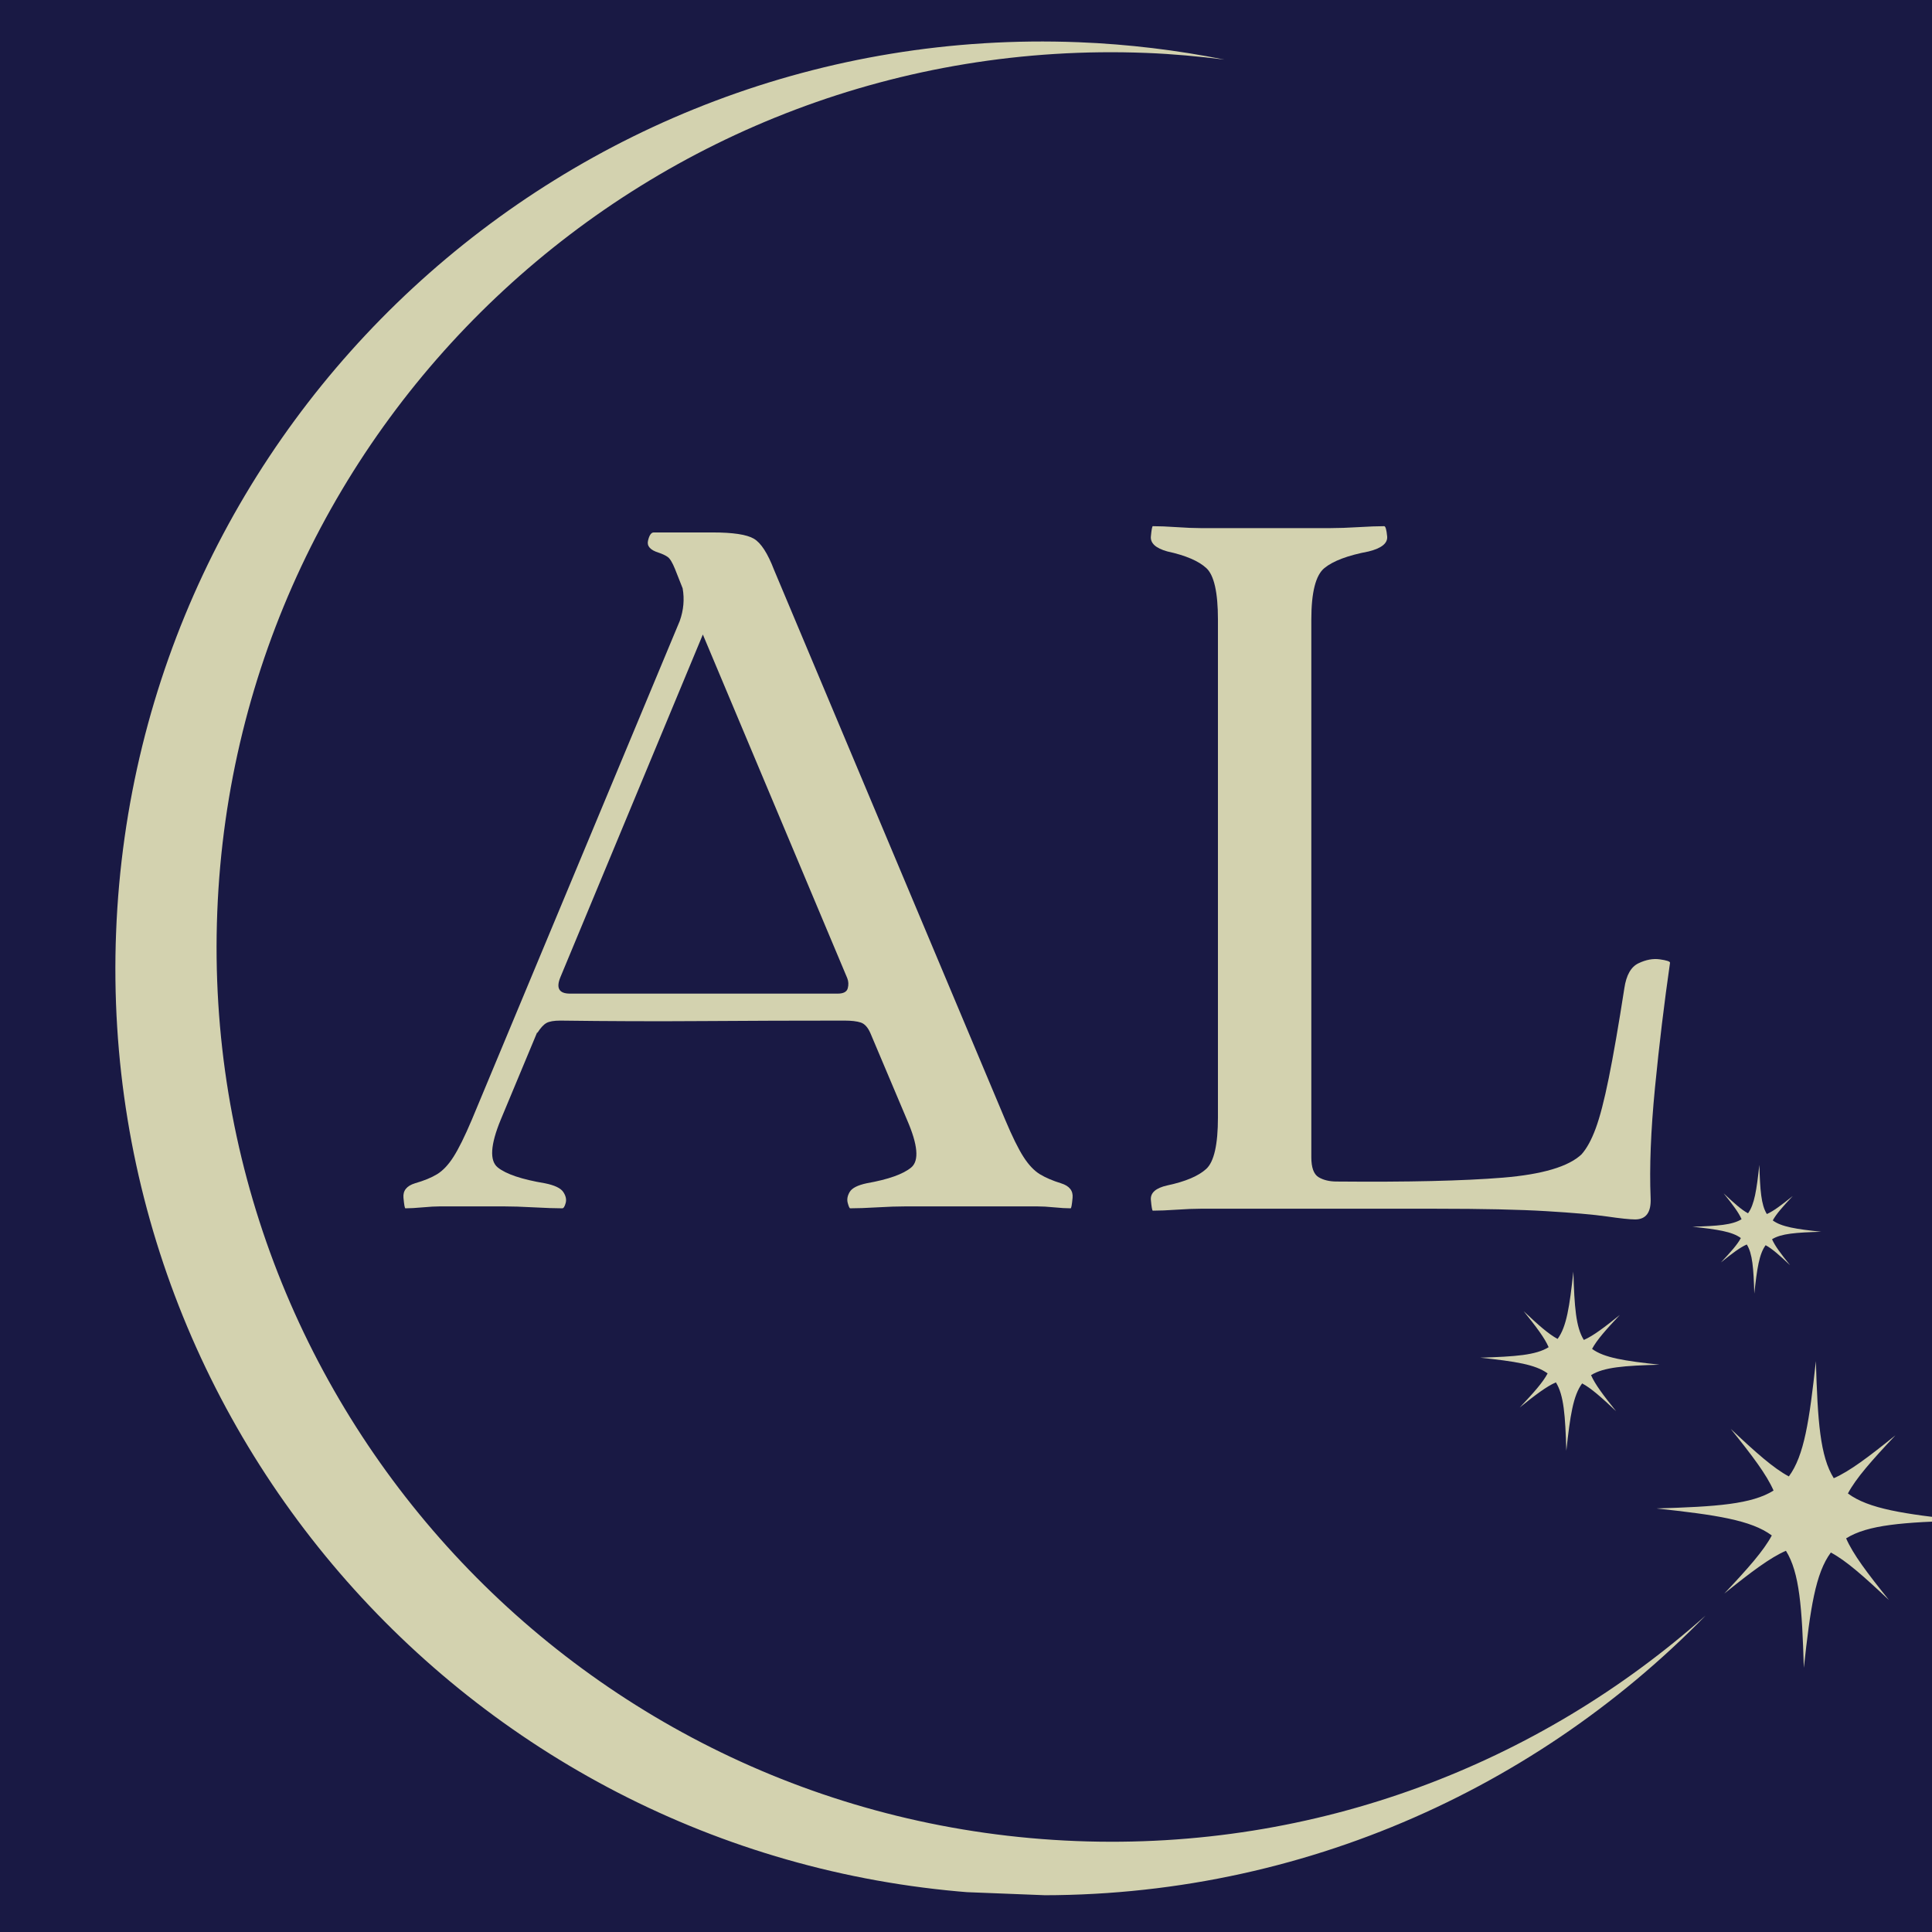 <svg xmlns="http://www.w3.org/2000/svg" xmlns:xlink="http://www.w3.org/1999/xlink" width="500" zoomAndPan="magnify" viewBox="0 0 375 375" height="500" preserveAspectRatio="xMidYMid meet" version="1.2"><defs><clipPath id="dbdc6f19c8"><path d="M 22 8 L 332 8 L 332 368 L 22 368 Z M 22 8 "/></clipPath><clipPath id="132a051f78"><path d="M 29.602 0.789 L 392.324 15.02 L 378.215 374.742 L 15.492 360.512 Z M 29.602 0.789 "/></clipPath><clipPath id="be84f83dac"><path d="M 15.484 360.77 L 378.203 375 L 392.312 15.277 L 29.594 1.047 Z M 15.484 360.77 "/></clipPath><clipPath id="32bf79f103"><path d="M 321 264 L 375 264 L 375 324 L 321 324 Z M 321 264 "/></clipPath><clipPath id="bbbd909fd0"><path d="M 29.602 0.789 L 392.324 15.02 L 378.215 374.742 L 15.492 360.512 Z M 29.602 0.789 "/></clipPath><clipPath id="c6335ef919"><path d="M 15.484 360.77 L 378.203 375 L 392.312 15.277 L 29.594 1.047 Z M 15.484 360.77 "/></clipPath><clipPath id="63498df9ce"><path d="M 328 226 L 354 226 L 354 252 L 328 252 Z M 328 226 "/></clipPath><clipPath id="674fc11894"><path d="M 29.602 0.789 L 392.324 15.02 L 378.215 374.742 L 15.492 360.512 Z M 29.602 0.789 "/></clipPath><clipPath id="871aea3405"><path d="M 15.484 360.77 L 378.203 375 L 392.312 15.277 L 29.594 1.047 Z M 15.484 360.77 "/></clipPath><clipPath id="5cc2e3e12e"><path d="M 287 246 L 323 246 L 323 282 L 287 282 Z M 287 246 "/></clipPath><clipPath id="9e41265df0"><path d="M 29.602 0.789 L 392.324 15.02 L 378.215 374.742 L 15.492 360.512 Z M 29.602 0.789 "/></clipPath><clipPath id="cc2cbca018"><path d="M 15.484 360.77 L 378.203 375 L 392.312 15.277 L 29.594 1.047 Z M 15.484 360.77 "/></clipPath></defs><g id="6be3c13c94"><rect x="0" width="375" y="0" height="375" style="fill:#ffffff;fill-opacity:1;stroke:none;"/><rect x="0" width="375" y="0" height="375" style="fill:#191944;fill-opacity:1;stroke:none;"/><g clip-rule="nonzero" clip-path="url(#dbdc6f19c8)"><g clip-rule="nonzero" clip-path="url(#132a051f78)"><g clip-rule="nonzero" clip-path="url(#be84f83dac)"><path style=" stroke:none;fill-rule:nonzero;fill:#d3d2af;fill-opacity:1;" d="M 42.172 177 C 38.41 272.848 113.062 353.59 208.902 357.348 C 255.609 359.18 298.703 342.352 331.074 313.562 C 296.742 348.734 248.227 369.805 195.246 367.723 C 95.965 363.832 18.641 280.191 22.535 180.91 C 26.43 81.629 110.066 4.301 209.352 8.195 C 219.023 8.574 228.48 9.738 237.688 11.57 C 232.691 10.945 227.641 10.473 222.516 10.273 C 126.676 6.516 45.93 81.16 42.172 177 "/></g></g></g><g clip-rule="nonzero" clip-path="url(#32bf79f103)"><g clip-rule="nonzero" clip-path="url(#bbbd909fd0)"><g clip-rule="nonzero" clip-path="url(#c6335ef919)"><path style=" stroke:none;fill-rule:nonzero;fill:#d3d2af;fill-opacity:1;" d="M 321.527 292.789 C 333.188 292.445 340.016 291.965 344.246 289.316 C 342.895 286.215 340.125 282.562 335.93 277.34 C 340.809 281.938 344.23 284.984 347.215 286.574 C 350.191 282.555 351.195 275.785 352.461 264.191 C 352.805 275.848 353.277 282.676 355.934 286.918 C 359.027 285.566 362.68 282.797 367.902 278.594 C 363.309 283.473 360.266 286.895 358.676 289.883 C 362.688 292.855 369.457 293.867 381.055 295.121 C 369.395 295.469 362.566 295.941 358.332 298.594 C 359.684 301.699 362.453 305.352 366.648 310.57 C 361.77 305.973 358.348 302.934 355.367 301.344 C 352.387 305.355 351.383 312.129 350.125 323.723 C 349.773 312.062 349.301 305.234 346.648 301.004 C 343.547 302.355 339.898 305.117 334.676 309.316 C 339.27 304.441 342.312 301.016 343.906 298.031 C 339.895 295.051 333.121 294.047 321.527 292.789 "/></g></g></g><g clip-rule="nonzero" clip-path="url(#63498df9ce)"><g clip-rule="nonzero" clip-path="url(#674fc11894)"><g clip-rule="nonzero" clip-path="url(#871aea3405)"><path style=" stroke:none;fill-rule:nonzero;fill:#d3d2af;fill-opacity:1;" d="M 328.508 238.105 C 333.398 237.965 336.27 237.758 338.039 236.648 C 337.477 235.348 336.316 233.816 334.555 231.625 C 336.598 233.551 338.039 234.828 339.289 235.5 C 340.535 233.812 340.957 230.969 341.488 226.109 C 341.637 230.996 341.832 233.863 342.945 235.645 C 344.246 235.07 345.777 233.91 347.973 232.148 C 346.043 234.199 344.766 235.637 344.094 236.883 C 345.781 238.133 348.621 238.562 353.492 239.086 C 348.598 239.23 345.73 239.43 343.953 240.539 C 344.523 241.844 345.684 243.379 347.445 245.566 C 345.395 243.641 343.961 242.363 342.707 241.695 C 341.461 243.383 341.039 246.219 340.508 251.086 C 340.363 246.191 340.164 243.332 339.051 241.555 C 337.754 242.117 336.215 243.277 334.027 245.039 C 335.957 242.996 337.23 241.559 337.898 240.305 C 336.219 239.055 333.375 238.633 328.508 238.105 "/></g></g></g><g clip-rule="nonzero" clip-path="url(#5cc2e3e12e)"><g clip-rule="nonzero" clip-path="url(#9e41265df0)"><g clip-rule="nonzero" clip-path="url(#cc2cbca018)"><path style=" stroke:none;fill-rule:nonzero;fill:#d3d2af;fill-opacity:1;" d="M 287.312 263.523 C 294.129 263.312 298.117 263.035 300.59 261.488 C 299.805 259.676 298.188 257.543 295.73 254.488 C 298.578 257.176 300.586 258.957 302.328 259.883 C 304.07 257.539 304.652 253.586 305.391 246.809 C 305.59 253.621 305.867 257.609 307.422 260.082 C 309.234 259.297 311.363 257.676 314.418 255.223 C 311.734 258.078 309.953 260.074 309.02 261.82 C 311.371 263.555 315.328 264.145 322.102 264.887 C 315.289 265.082 311.301 265.359 308.82 266.914 C 309.617 268.727 311.23 270.855 313.684 273.91 C 310.832 271.227 308.836 269.445 307.094 268.52 C 305.348 270.863 304.758 274.82 304.023 281.594 C 303.82 274.781 303.551 270.793 301.996 268.316 C 300.188 269.105 298.047 270.723 294.996 273.176 C 297.688 270.324 299.465 268.328 300.391 266.582 C 298.047 264.84 294.094 264.25 287.312 263.523 "/></g></g></g><g style="fill:#d3d2af;fill-opacity:1;"><g transform="translate(77.375, 234.159)"><path style="stroke:none" d="M 128.562 -4.484 C 130.188 -3.984 130.938 -3.047 130.812 -1.672 C 130.688 -0.305 130.562 0.375 130.438 0.375 C 129.562 0.375 128.5 0.312 127.25 0.188 C 126.008 0.062 124.891 0 123.891 0 L 98.484 0 C 96.859 0 94.988 0.062 92.875 0.188 C 90.758 0.312 89.016 0.375 87.641 0.375 C 87.516 0.375 87.359 0.031 87.172 -0.656 C 86.984 -1.344 87.109 -2.055 87.547 -2.797 C 87.984 -3.547 89.078 -4.109 90.828 -4.484 C 95.055 -5.234 97.945 -6.258 99.5 -7.562 C 101.062 -8.875 100.785 -11.957 98.672 -16.812 L 91.562 -33.641 C 91.07 -34.754 90.453 -35.438 89.703 -35.688 C 88.953 -35.938 87.891 -36.062 86.516 -36.062 C 77.172 -36.062 68.016 -36.031 59.047 -35.969 C 50.078 -35.906 40.859 -35.938 31.391 -36.062 C 30.148 -36.062 29.25 -35.906 28.688 -35.594 C 28.125 -35.281 27.531 -34.629 26.906 -33.641 L 26.906 -33.828 L 19.812 -16.812 C 17.812 -11.957 17.617 -8.875 19.234 -7.562 C 20.859 -6.258 23.914 -5.234 28.406 -4.484 C 30.27 -4.109 31.453 -3.547 31.953 -2.797 C 32.453 -2.055 32.609 -1.344 32.422 -0.656 C 32.234 0.031 32.016 0.375 31.766 0.375 C 30.398 0.375 28.562 0.312 26.25 0.188 C 23.945 0.062 21.988 0 20.375 0 L 8.031 0 C 7.164 0 6.047 0.062 4.672 0.188 C 3.297 0.312 2.176 0.375 1.312 0.375 C 1.188 0.375 1.062 -0.305 0.938 -1.672 C 0.812 -3.047 1.555 -3.984 3.172 -4.484 C 4.922 -4.984 6.352 -5.57 7.469 -6.25 C 8.594 -6.938 9.648 -8.055 10.641 -9.609 C 11.641 -11.172 12.828 -13.57 14.203 -16.812 L 54.562 -113.625 C 55.312 -115.738 55.5 -117.852 55.125 -119.969 L 53.641 -123.719 C 53.141 -124.957 52.672 -125.734 52.234 -126.047 C 51.797 -126.359 51.203 -126.641 50.453 -126.891 C 48.836 -127.391 48.156 -128.164 48.406 -129.219 C 48.656 -130.281 49.023 -130.812 49.516 -130.812 L 60.922 -130.812 C 64.91 -130.812 67.586 -130.406 68.953 -129.594 C 70.328 -128.789 71.633 -126.77 72.875 -123.531 L 117.734 -16.812 C 119.098 -13.57 120.281 -11.172 121.281 -9.609 C 122.281 -8.055 123.336 -6.938 124.453 -6.25 C 125.578 -5.57 126.945 -4.984 128.562 -4.484 Z M 85.219 -41.297 C 86.332 -41.297 86.984 -41.641 87.172 -42.328 C 87.359 -43.016 87.328 -43.672 87.078 -44.297 L 59.047 -111 L 31.391 -44.469 C 30.523 -42.352 31.148 -41.297 33.266 -41.297 Z M 85.219 -41.297 "/></g></g><g style="fill:#d3d2af;fill-opacity:1;"><g transform="translate(214.324, 234.614)"><path style="stroke:none" d="M 64.359 0 L 18.688 0 C 17.426 0 15.883 0.062 14.062 0.188 C 12.238 0.312 10.695 0.375 9.438 0.375 C 9.312 0.375 9.188 -0.316 9.062 -1.703 C 8.938 -3.086 10.004 -4.031 12.266 -4.531 C 15.785 -5.281 18.301 -6.348 19.812 -7.734 C 21.32 -9.117 22.078 -12.453 22.078 -17.734 L 22.078 -114.359 C 22.078 -119.648 21.32 -122.984 19.812 -124.359 C 18.301 -125.742 15.785 -126.816 12.266 -127.578 C 10.004 -128.203 8.938 -129.176 9.062 -130.5 C 9.188 -131.82 9.312 -132.484 9.438 -132.484 C 10.695 -132.484 12.238 -132.422 14.062 -132.297 C 15.883 -132.172 17.426 -132.109 18.688 -132.109 L 43.969 -132.109 C 45.477 -132.109 47.27 -132.172 49.344 -132.297 C 51.426 -132.422 53.094 -132.484 54.344 -132.484 C 54.602 -132.484 54.797 -131.82 54.922 -130.5 C 55.047 -129.176 53.848 -128.203 51.328 -127.578 C 47.305 -126.816 44.445 -125.742 42.75 -124.359 C 41.051 -122.984 40.203 -119.648 40.203 -114.359 L 40.203 -10 C 40.203 -7.988 40.672 -6.695 41.609 -6.125 C 42.555 -5.562 43.723 -5.281 45.109 -5.281 C 58.941 -5.156 69.695 -5.406 77.375 -6.031 C 85.051 -6.664 90.145 -8.176 92.656 -10.562 C 93.664 -11.695 94.578 -13.363 95.391 -15.562 C 96.211 -17.77 97.062 -21.039 97.938 -25.375 C 98.82 -29.719 99.832 -35.539 100.969 -42.844 C 101.344 -45.352 102.254 -46.953 103.703 -47.641 C 105.148 -48.336 106.531 -48.594 107.844 -48.406 C 109.164 -48.219 109.828 -48 109.828 -47.75 C 108.703 -39.945 107.727 -31.863 106.906 -23.5 C 106.094 -15.133 105.812 -7.992 106.062 -2.078 C 106.188 0.691 105.18 2.078 103.047 2.078 C 102.035 2.078 100.207 1.883 97.562 1.5 C 94.926 1.125 90.992 0.781 85.766 0.469 C 80.547 0.156 73.41 0 64.359 0 Z M 64.359 0 "/></g></g></g></svg>
